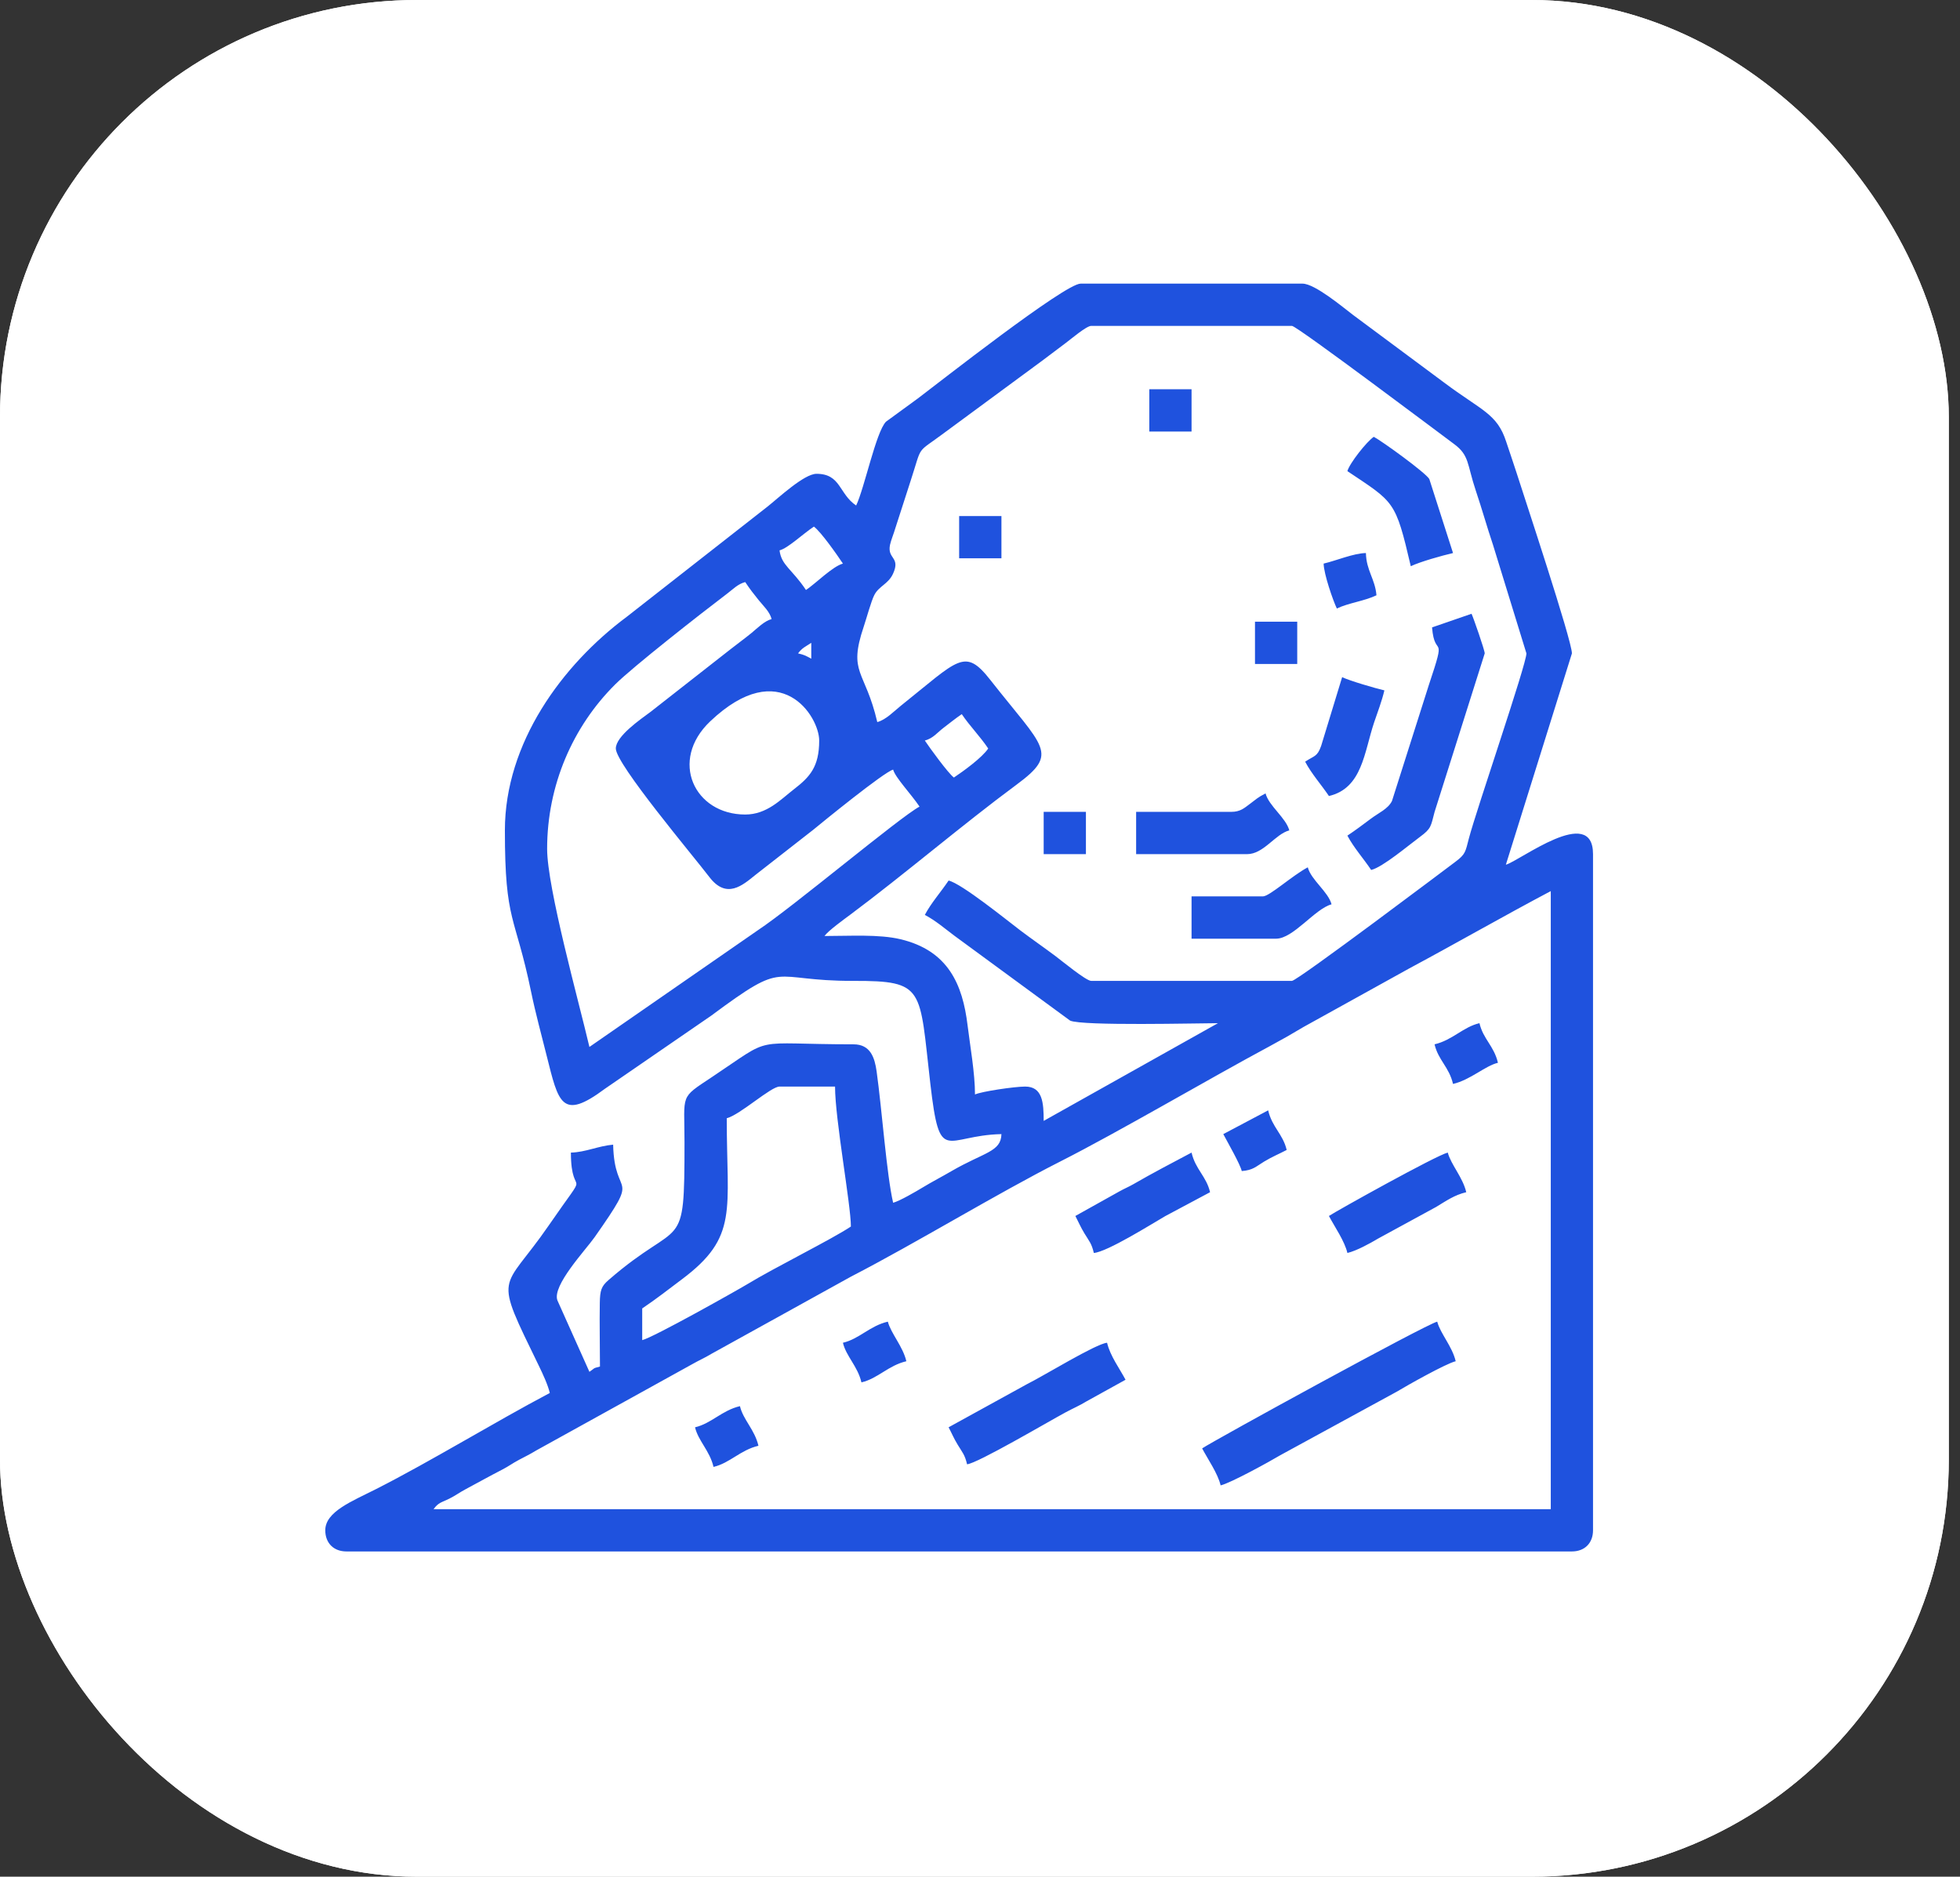 <?xml version="1.0" encoding="UTF-8"?> <svg xmlns="http://www.w3.org/2000/svg" width="47" height="45" viewBox="0 0 47 45" fill="none"><rect x="0" y="0" width="47" height="45" fill="#333333" stroke="none"/> <rect width="46.731" height="45" rx="10" fill="white"></rect> <rect width="46.731" height="45" rx="10" fill="white"></rect> <path fill-rule="evenodd" clip-rule="evenodd" d="M37.187 21.367V36.187H10.397C10.519 36.02 10.587 36.03 10.777 35.934C10.943 35.85 11.003 35.795 11.178 35.702C11.498 35.531 11.738 35.396 12.044 35.238C12.208 35.153 12.272 35.097 12.444 35.005C12.617 34.913 12.696 34.878 12.854 34.782L16.606 32.707C16.761 32.618 16.898 32.561 17.059 32.463L20.403 30.613C21.982 29.798 23.897 28.625 25.428 27.849C26.846 27.13 28.977 25.875 30.453 25.083C30.73 24.934 30.987 24.788 31.26 24.624L33.788 23.224C34.951 22.6 36.038 21.975 37.187 21.367ZM25.027 20.481H26.04V19.467H25.027V20.481ZM30.094 15.921H31.107V14.907H30.094V15.921ZM23 13.387H24.014V12.374H23V13.387ZM27.56 10.347H28.573V9.334H27.56V10.347ZM31.74 13.514C31.746 13.771 31.966 14.401 32.057 14.591C32.338 14.456 32.715 14.414 33.007 14.274C32.974 13.882 32.763 13.68 32.754 13.261C32.453 13.267 32.049 13.442 31.74 13.514ZM29.334 27.194C29.432 27.38 29.738 27.912 29.777 28.08C30.049 28.058 30.112 27.975 30.311 27.854C30.503 27.737 30.67 27.671 30.854 27.574C30.764 27.19 30.505 27.032 30.41 26.624C30.043 26.819 29.699 27.001 29.334 27.194ZM16.667 34.224C16.742 34.549 17.02 34.786 17.11 35.174C17.503 35.082 17.755 34.768 18.187 34.667C18.097 34.279 17.819 34.042 17.744 33.717C17.312 33.818 17.059 34.133 16.667 34.224ZM20.213 32.197C20.29 32.523 20.567 32.76 20.657 33.147C21.049 33.056 21.302 32.741 21.734 32.64C21.65 32.282 21.368 31.981 21.29 31.691C20.858 31.791 20.606 32.106 20.213 32.197ZM34.4 25.041C34.49 25.424 34.748 25.583 34.843 25.991C35.263 25.893 35.613 25.556 35.92 25.484C35.825 25.077 35.566 24.918 35.477 24.534C35.084 24.625 34.832 24.94 34.4 25.041ZM31.297 18.264C31.45 18.555 31.68 18.809 31.867 19.087C32.667 18.901 32.711 18.038 32.951 17.322C33.03 17.089 33.137 16.811 33.197 16.554C32.975 16.503 32.365 16.324 32.184 16.237L31.68 17.887C31.587 18.15 31.516 18.117 31.297 18.264ZM25.787 29.157C25.862 29.3 25.91 29.419 26.004 29.574C26.118 29.762 26.176 29.812 26.23 30.044C26.554 30.017 27.62 29.347 27.943 29.16L29.017 28.587C28.927 28.203 28.668 28.044 28.573 27.637C28.099 27.888 27.632 28.132 27.177 28.395C27.063 28.461 26.973 28.495 26.844 28.567L25.787 29.157ZM32.31 11.297C33.438 12.053 33.46 11.99 33.83 13.577C34.056 13.469 34.571 13.324 34.843 13.261L34.274 11.486C34.185 11.334 33.15 10.584 32.943 10.474C32.773 10.588 32.36 11.111 32.31 11.297ZM31.867 29.157C32.004 29.416 32.244 29.759 32.31 30.044C32.525 29.994 32.847 29.818 33.044 29.7L34.437 28.941C34.678 28.796 34.875 28.654 35.16 28.587C35.077 28.229 34.794 27.928 34.717 27.637C34.444 27.701 32.048 29.036 31.867 29.157ZM30.283 21.494H28.573V22.508H30.6C31.014 22.508 31.53 21.791 31.93 21.684C31.849 21.38 31.441 21.102 31.36 20.797C30.982 20.998 30.442 21.494 30.283 21.494ZM29.524 19.467H27.244V20.481H29.904C30.303 20.481 30.577 20.001 30.917 19.911C30.835 19.606 30.428 19.328 30.347 19.024C30.146 19.13 30.136 19.154 29.968 19.279C29.839 19.374 29.744 19.467 29.524 19.467ZM22.747 34.224C22.823 34.367 22.87 34.486 22.964 34.64C23.078 34.829 23.136 34.879 23.19 35.111C23.439 35.09 25.146 34.084 25.554 33.865C25.747 33.761 25.873 33.712 26.052 33.603L26.99 33.084C26.85 32.819 26.621 32.513 26.547 32.197C26.279 32.22 25.032 32.989 24.626 33.19L22.747 34.224ZM28.827 34.73C28.963 34.989 29.204 35.332 29.27 35.617C29.512 35.561 30.46 35.038 30.7 34.894L33.487 33.374C33.742 33.221 34.673 32.695 34.907 32.64C34.823 32.282 34.541 31.981 34.464 31.691C34.194 31.753 29.133 34.526 28.827 34.73ZM34.34 15.044C34.403 15.828 34.706 15.103 34.265 16.419L33.379 19.206C33.285 19.398 33.06 19.489 32.862 19.639C32.658 19.792 32.51 19.903 32.31 20.037C32.464 20.328 32.694 20.582 32.88 20.86C33.153 20.797 33.783 20.263 34.05 20.067C34.325 19.864 34.308 19.818 34.401 19.468L35.603 15.667C35.603 15.589 35.329 14.805 35.287 14.717L34.34 15.044ZM15.4 32.134V31.374C15.73 31.153 16.035 30.913 16.35 30.677C17.714 29.657 17.427 29.037 17.427 26.814C17.751 26.728 18.485 26.054 18.693 26.054H20.024C20.024 26.835 20.404 28.889 20.404 29.41C19.949 29.715 18.576 30.393 17.921 30.792C17.685 30.935 15.662 32.073 15.4 32.134ZM17.87 19.531C16.649 19.531 16.039 18.237 17.03 17.297C18.717 15.696 19.644 17.18 19.644 17.757C19.644 18.394 19.413 18.635 19.038 18.925C18.72 19.171 18.391 19.531 17.87 19.531ZM22.177 17.757C22.377 17.704 22.471 17.569 22.629 17.449C22.773 17.34 22.924 17.217 23.063 17.124C23.255 17.41 23.506 17.661 23.697 17.948C23.548 18.169 23.107 18.488 22.874 18.644C22.739 18.545 22.292 17.93 22.177 17.757ZM19.454 15.414V15.794C19.323 15.725 19.303 15.706 19.137 15.667C19.235 15.534 19.316 15.506 19.454 15.414ZM14.767 17.948C14.767 18.321 16.631 20.531 17.008 21.027C17.423 21.573 17.808 21.226 18.115 20.979L19.502 19.896C19.699 19.733 21.195 18.513 21.417 18.454C21.468 18.644 21.854 19.047 22.05 19.341C21.585 19.587 19.009 21.753 18.174 22.305L14.134 25.104C13.877 24.006 13.12 21.289 13.12 20.354C13.12 18.83 13.735 17.422 14.751 16.412C15.175 15.99 16.801 14.716 17.445 14.228C17.593 14.116 17.692 14.005 17.87 13.957C17.99 14.136 18.06 14.225 18.195 14.393C18.312 14.537 18.455 14.664 18.503 14.844C18.33 14.89 18.166 15.058 18.017 15.181C17.829 15.333 17.71 15.416 17.517 15.568L15.599 17.07C15.355 17.251 14.767 17.654 14.767 17.948ZM18.693 13.197C18.897 13.143 19.239 12.813 19.517 12.627C19.689 12.754 20.077 13.31 20.213 13.514C19.964 13.581 19.56 13.992 19.327 14.147C18.985 13.637 18.739 13.558 18.693 13.197ZM26.167 7.814H30.98C31.1 7.814 34.669 10.501 34.864 10.644C35.239 10.919 35.174 11.122 35.389 11.765C35.541 12.216 35.652 12.62 35.801 13.063L36.603 15.667C36.603 15.93 35.407 19.406 35.224 20.101C35.139 20.427 35.145 20.481 34.9 20.664C34.815 20.728 31.111 23.52 30.98 23.52H26.167C26.043 23.52 25.453 23.032 25.308 22.924C25.008 22.7 24.754 22.526 24.465 22.308C24.139 22.061 23.061 21.187 22.747 21.114C22.561 21.392 22.331 21.646 22.177 21.938C22.436 22.074 22.645 22.257 22.883 22.435L25.66 24.472C25.944 24.605 28.762 24.534 29.206 24.534L25.027 26.877C25.027 26.44 25 26.054 24.583 26.054C24.33 26.054 23.53 26.172 23.38 26.244C23.38 25.731 23.26 25.062 23.202 24.585C23.083 23.602 22.736 22.793 21.593 22.521C21.076 22.398 20.384 22.444 19.77 22.444C19.869 22.31 20.236 22.047 20.395 21.928C21.684 20.967 23.091 19.765 24.375 18.816C25.406 18.054 25.04 17.95 23.752 16.309C23.131 15.517 22.993 15.812 21.598 16.926C21.438 17.054 21.245 17.259 21.037 17.314C20.742 16.05 20.331 16.156 20.712 15.025C20.779 14.825 20.891 14.412 20.966 14.267C21.078 14.05 21.3 14.006 21.414 13.758C21.602 13.348 21.268 13.412 21.343 13.06C21.366 12.953 21.438 12.779 21.466 12.677L21.837 11.528C22.13 10.631 21.948 10.9 22.648 10.375L24.982 8.656C25.195 8.496 25.345 8.383 25.56 8.221C25.681 8.131 26.053 7.814 26.167 7.814ZM20.53 12.121C20.114 11.842 20.165 11.361 19.58 11.361C19.282 11.361 18.66 11.946 18.404 12.148L15.029 14.79C13.477 15.945 12.107 17.817 12.107 19.911C12.107 22.136 12.35 21.914 12.735 23.779C12.843 24.303 12.986 24.821 13.107 25.307C13.393 26.448 13.468 26.88 14.504 26.108L17.056 24.353C18.907 22.979 18.419 23.526 20.467 23.52C22.189 23.517 22.043 23.692 22.309 25.985C22.539 27.964 22.647 27.224 24.014 27.194C24.004 27.622 23.601 27.626 22.813 28.083C22.593 28.212 22.357 28.333 22.126 28.473C21.967 28.569 21.576 28.798 21.417 28.84C21.261 28.17 21.149 26.605 21.021 25.69C20.975 25.363 20.875 25.041 20.467 25.041C17.947 25.041 18.6 24.809 17.072 25.826C16.29 26.346 16.414 26.215 16.414 27.384C16.414 30.137 16.359 29.155 14.593 30.693C14.42 30.843 14.388 30.939 14.383 31.243C14.374 31.745 14.387 32.263 14.387 32.767C14.2 32.817 14.284 32.793 14.134 32.894L13.367 31.182C13.233 30.83 14.039 29.978 14.26 29.664C15.399 28.041 14.734 28.808 14.703 27.447C14.347 27.477 14.039 27.63 13.69 27.637C13.69 28.848 14.217 27.847 13.158 29.385C12.031 31.023 11.81 30.462 12.93 32.767C13.012 32.936 13.137 33.202 13.184 33.401C11.849 34.107 10.32 35.045 9.025 35.702C8.44 35.999 7.8 36.246 7.8 36.694C7.8 37 8.001 37.201 8.307 37.201H37.694C38 37.201 38.2 37 38.2 36.694V20.481C38.2 19.278 36.439 20.646 36.11 20.734L37.694 15.667C37.694 15.357 36.546 11.903 36.356 11.305C36.286 11.083 36.19 10.814 36.118 10.592C35.9 9.916 35.53 9.849 34.626 9.171L32.446 7.552C32.215 7.378 31.532 6.801 31.233 6.801H25.913C25.532 6.801 22.485 9.196 22.014 9.551L21.245 10.112C21.004 10.362 20.73 11.704 20.53 12.121Z" fill="#1F52DE"></path> </svg> 